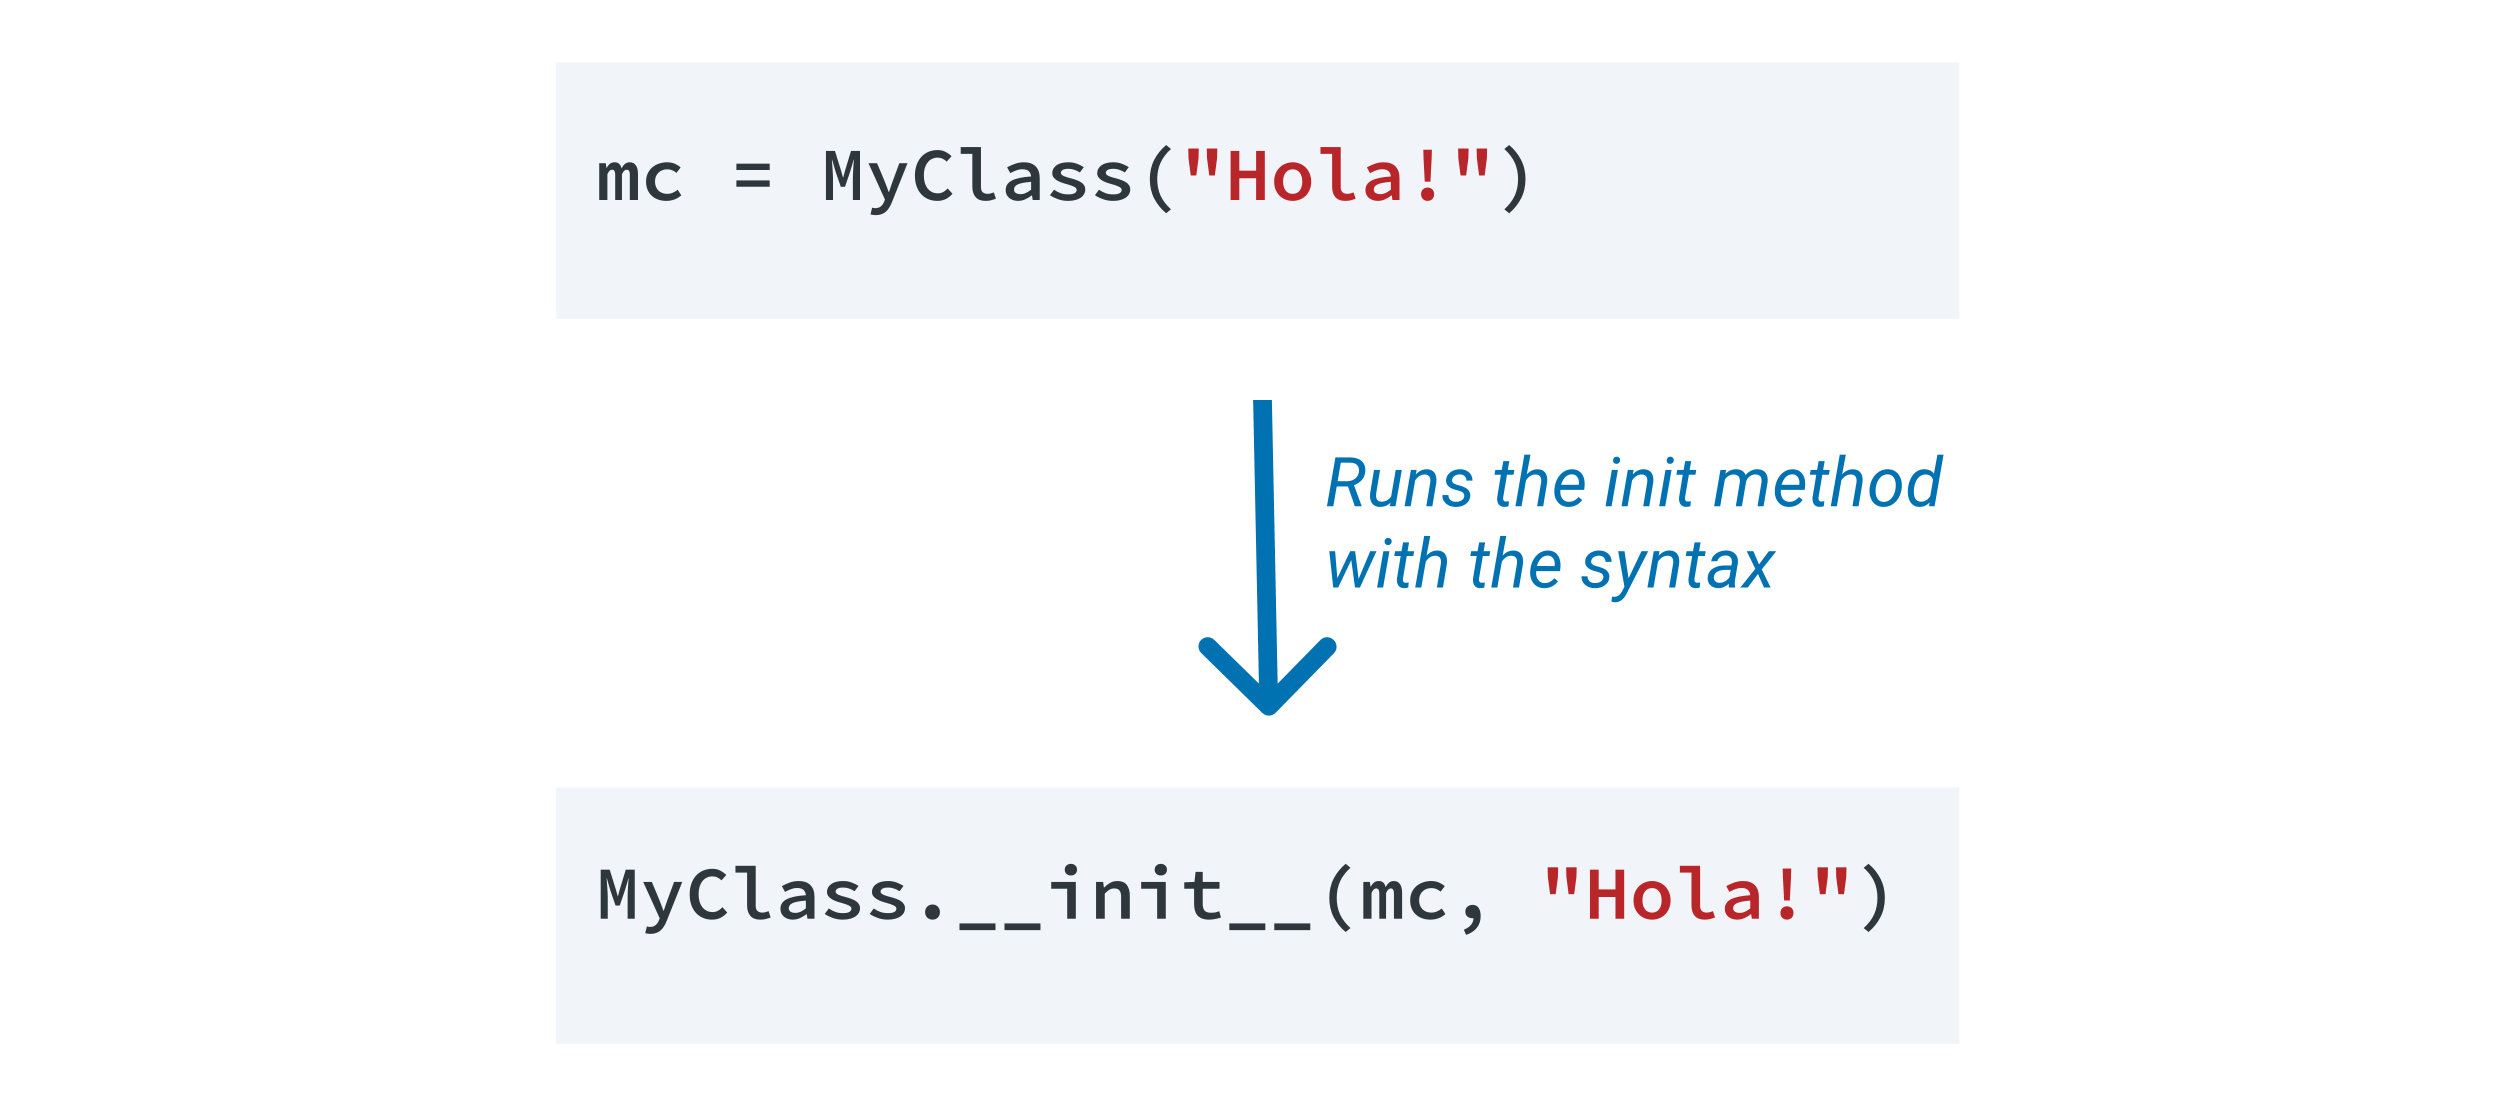 <svg width="400" height="177" viewBox="0 0 400 177" fill="none" xmlns="http://www.w3.org/2000/svg">
<rect width="400" height="177" fill="white"/>
<path d="M201.961 114.06C202.559 114.646 203.508 114.646 204.082 114.06L213.433 104.516C214.007 103.931 213.988 102.981 213.39 102.396C212.792 101.81 211.843 101.81 211.269 102.396L202.957 110.879L194.298 102.396C193.701 101.81 192.751 101.81 192.177 102.396C191.603 102.981 191.623 103.931 192.22 104.516L201.961 114.06ZM200.5 64L201.5 113L204.5 113L203.5 64L200.5 64Z" fill="#0072B2"/>
<path d="M215.679 77.836H213.875L213.327 81H212.312L213.67 73.18L216.023 73.185C216.843 73.189 217.468 73.396 217.897 73.808C218.327 74.22 218.508 74.78 218.44 75.489C218.401 75.98 218.222 76.411 217.903 76.784C217.588 77.156 217.167 77.437 216.641 77.627L217.854 80.93L217.849 81H216.775L215.679 77.836ZM214.02 76.993L215.502 76.999C216.018 76.999 216.453 76.862 216.807 76.59C217.162 76.315 217.369 75.948 217.43 75.489C217.484 75.042 217.394 74.691 217.162 74.436C216.929 74.182 216.574 74.048 216.098 74.034L214.535 74.028L214.02 76.993ZM222.484 80.425C222.03 80.894 221.451 81.122 220.75 81.107C220.194 81.093 219.783 80.894 219.514 80.511C219.249 80.128 219.151 79.605 219.219 78.943L219.842 75.189H220.814L220.186 78.959C220.168 79.117 220.164 79.27 220.175 79.421C220.193 79.679 220.27 79.881 220.406 80.028C220.542 80.175 220.732 80.253 220.975 80.264C221.67 80.286 222.207 80.005 222.586 79.421L223.317 75.189H224.289L223.279 81H222.361L222.484 80.425ZM226.663 75.183L226.523 75.919C227.046 75.346 227.641 75.067 228.307 75.081C228.854 75.095 229.259 75.285 229.521 75.65C229.782 76.016 229.879 76.529 229.811 77.192L229.177 81H228.205L228.844 77.176C228.865 77 228.867 76.837 228.849 76.687C228.788 76.186 228.493 75.93 227.963 75.919C227.379 75.908 226.867 76.22 226.427 76.853L225.707 81H224.735L225.745 75.189L226.663 75.183ZM234.274 79.426C234.328 79.025 234.107 78.742 233.613 78.578L232.604 78.282C231.751 77.989 231.34 77.502 231.368 76.821C231.393 76.309 231.626 75.89 232.066 75.564C232.51 75.235 233.031 75.074 233.629 75.081C234.217 75.088 234.693 75.26 235.058 75.597C235.427 75.93 235.604 76.365 235.59 76.902L234.623 76.897C234.63 76.606 234.539 76.37 234.349 76.188C234.159 76.005 233.907 75.91 233.592 75.903C233.255 75.896 232.965 75.978 232.722 76.15C232.496 76.311 232.365 76.522 232.33 76.784C232.283 77.12 232.489 77.366 232.947 77.519L233.436 77.654C234.102 77.826 234.575 78.049 234.854 78.325C235.133 78.601 235.262 78.943 235.241 79.351C235.219 79.713 235.101 80.028 234.886 80.296C234.671 80.565 234.385 80.771 234.027 80.914C233.669 81.054 233.287 81.118 232.883 81.107C232.267 81.1 231.758 80.921 231.357 80.57C230.956 80.216 230.763 79.761 230.777 79.206L231.75 79.211C231.75 79.537 231.853 79.799 232.061 79.996C232.269 80.192 232.553 80.291 232.915 80.291C233.27 80.298 233.576 80.225 233.833 80.071C234.091 79.913 234.238 79.698 234.274 79.426ZM241.493 73.781L241.246 75.189H242.304L242.169 75.957H241.117L240.51 79.571C240.499 79.664 240.497 79.75 240.504 79.829C240.529 80.108 240.682 80.248 240.961 80.248C241.079 80.248 241.237 80.23 241.434 80.194L241.358 81.005C241.126 81.07 240.889 81.102 240.649 81.102C240.263 81.095 239.973 80.954 239.779 80.678C239.586 80.398 239.511 80.024 239.554 79.555L240.145 75.957H239.119L239.253 75.189H240.279L240.526 73.781H241.493ZM244.286 75.897C244.794 75.342 245.38 75.072 246.042 75.086C246.586 75.094 246.989 75.282 247.25 75.65C247.515 76.016 247.614 76.529 247.546 77.192L246.912 81H245.94L246.579 77.176C246.601 77 246.602 76.837 246.584 76.687C246.524 76.186 246.228 75.93 245.698 75.919C245.104 75.905 244.592 76.216 244.162 76.853L243.442 81H242.47L243.904 72.75H244.876L244.286 75.897ZM250.914 81.107C250.19 81.093 249.625 80.826 249.216 80.307C248.808 79.788 248.636 79.124 248.701 78.314L248.728 78.084C248.788 77.507 248.958 76.981 249.238 76.504C249.521 76.028 249.864 75.67 250.269 75.43C250.674 75.187 251.111 75.07 251.58 75.081C252.178 75.095 252.647 75.294 252.987 75.677C253.327 76.06 253.513 76.58 253.545 77.235C253.556 77.468 253.549 77.7 253.524 77.933L253.465 78.379H249.667C249.603 78.905 249.689 79.353 249.925 79.722C250.165 80.091 250.521 80.282 250.994 80.296C251.567 80.311 252.097 80.053 252.584 79.523L253.143 79.996C252.899 80.347 252.584 80.622 252.197 80.823C251.814 81.02 251.386 81.115 250.914 81.107ZM251.531 75.892C251.13 75.881 250.779 76.017 250.479 76.3C250.181 76.583 249.945 77.004 249.77 77.562L252.595 77.568L252.616 77.482C252.674 77.031 252.6 76.657 252.396 76.359C252.195 76.059 251.907 75.903 251.531 75.892ZM257.853 81H256.886L257.896 75.189H258.863L257.853 81ZM258.653 73.067C258.818 73.06 258.954 73.11 259.062 73.217C259.173 73.321 259.228 73.459 259.228 73.631C259.224 73.799 259.169 73.937 259.062 74.044C258.958 74.152 258.822 74.209 258.653 74.216C258.485 74.224 258.347 74.175 258.24 74.071C258.132 73.967 258.08 73.831 258.084 73.663C258.088 73.495 258.141 73.355 258.245 73.244C258.349 73.133 258.485 73.074 258.653 73.067ZM261.371 75.183L261.231 75.919C261.754 75.346 262.349 75.067 263.015 75.081C263.562 75.095 263.967 75.285 264.229 75.65C264.49 76.016 264.587 76.529 264.519 77.192L263.885 81H262.913L263.552 77.176C263.573 77 263.575 76.837 263.557 76.687C263.496 76.186 263.201 75.93 262.671 75.919C262.087 75.908 261.575 76.22 261.135 76.853L260.415 81H259.443L260.453 75.189L261.371 75.183ZM266.436 81H265.469L266.479 75.189H267.446L266.436 81ZM267.236 73.067C267.401 73.06 267.537 73.11 267.645 73.217C267.756 73.321 267.811 73.459 267.811 73.631C267.807 73.799 267.752 73.937 267.645 74.044C267.541 74.152 267.405 74.209 267.236 74.216C267.068 74.224 266.93 74.175 266.823 74.071C266.715 73.967 266.663 73.831 266.667 73.663C266.671 73.495 266.724 73.355 266.828 73.244C266.932 73.133 267.068 73.074 267.236 73.067ZM270.593 73.781L270.346 75.189H271.404L271.27 75.957H270.217L269.61 79.571C269.6 79.664 269.598 79.75 269.605 79.829C269.63 80.108 269.782 80.248 270.062 80.248C270.18 80.248 270.337 80.23 270.534 80.194L270.459 81.005C270.226 81.07 269.99 81.102 269.75 81.102C269.363 81.095 269.073 80.954 268.88 80.678C268.687 80.398 268.611 80.024 268.654 79.555L269.245 75.957H268.219L268.354 75.189H269.379L269.626 73.781H270.593ZM276.185 75.183L276.061 75.833C276.548 75.317 277.137 75.067 277.828 75.081C278.197 75.088 278.508 75.172 278.763 75.334C279.021 75.495 279.198 75.722 279.294 76.016C279.839 75.378 280.481 75.067 281.223 75.081C281.803 75.095 282.231 75.29 282.506 75.666C282.782 76.043 282.884 76.547 282.812 77.181L282.173 81H281.207L281.84 77.17C281.862 76.984 281.862 76.814 281.84 76.66C281.772 76.173 281.454 75.924 280.884 75.914C280.53 75.906 280.208 76.017 279.917 76.247C279.631 76.472 279.447 76.769 279.364 77.138L278.704 81H277.726L278.371 77.176C278.417 76.778 278.356 76.472 278.188 76.257C278.023 76.043 277.765 75.931 277.415 75.924C276.809 75.91 276.328 76.186 275.97 76.751L275.234 81H274.262L275.271 75.189L276.185 75.183ZM286.191 81.107C285.468 81.093 284.902 80.826 284.494 80.307C284.085 79.788 283.914 79.124 283.978 78.314L284.005 78.084C284.066 77.507 284.236 76.981 284.515 76.504C284.798 76.028 285.142 75.67 285.546 75.43C285.951 75.187 286.388 75.07 286.857 75.081C287.455 75.095 287.924 75.294 288.264 75.677C288.604 76.06 288.791 76.58 288.823 77.235C288.833 77.468 288.826 77.7 288.801 77.933L288.742 78.379H284.945C284.88 78.905 284.966 79.353 285.203 79.722C285.443 80.091 285.799 80.282 286.271 80.296C286.844 80.311 287.374 80.053 287.861 79.523L288.42 79.996C288.176 80.347 287.861 80.622 287.475 80.823C287.091 81.02 286.664 81.115 286.191 81.107ZM286.809 75.892C286.408 75.881 286.057 76.017 285.756 76.3C285.459 76.583 285.222 77.004 285.047 77.562L287.872 77.568L287.894 77.482C287.951 77.031 287.877 76.657 287.673 76.359C287.473 76.059 287.185 75.903 286.809 75.892ZM291.949 73.781L291.702 75.189H292.76L292.625 75.957H291.573L290.966 79.571C290.955 79.664 290.953 79.75 290.96 79.829C290.986 80.108 291.138 80.248 291.417 80.248C291.535 80.248 291.693 80.23 291.89 80.194L291.814 81.005C291.582 81.07 291.345 81.102 291.105 81.102C290.719 81.095 290.429 80.954 290.235 80.678C290.042 80.398 289.967 80.024 290.01 79.555L290.601 75.957H289.575L289.709 75.189H290.735L290.982 73.781H291.949ZM294.742 75.897C295.25 75.342 295.836 75.072 296.498 75.086C297.042 75.094 297.445 75.282 297.707 75.65C297.972 76.016 298.07 76.529 298.002 77.192L297.368 81H296.396L297.035 77.176C297.057 77 297.058 76.837 297.041 76.687C296.98 76.186 296.684 75.93 296.154 75.919C295.56 75.905 295.048 76.216 294.618 76.853L293.898 81H292.926L294.36 72.75H295.333L294.742 75.897ZM302.084 75.081C302.571 75.088 302.988 75.221 303.335 75.478C303.683 75.736 303.939 76.093 304.104 76.547C304.272 76.999 304.329 77.493 304.275 78.03L304.265 78.148C304.197 78.714 304.028 79.226 303.76 79.684C303.491 80.139 303.144 80.493 302.718 80.748C302.292 81.002 301.824 81.122 301.316 81.107C300.833 81.1 300.415 80.968 300.064 80.71C299.717 80.452 299.463 80.101 299.302 79.657C299.141 79.213 299.083 78.724 299.13 78.191C299.184 77.589 299.347 77.049 299.619 76.569C299.891 76.089 300.24 75.718 300.666 75.457C301.096 75.192 301.568 75.067 302.084 75.081ZM300.107 78.196C300.082 78.422 300.082 78.656 300.107 78.9C300.143 79.322 300.269 79.659 300.483 79.91C300.702 80.16 300.992 80.291 301.354 80.302C301.676 80.312 301.973 80.234 302.245 80.065C302.517 79.894 302.746 79.636 302.933 79.292C303.119 78.948 303.239 78.567 303.292 78.148C303.321 77.819 303.326 77.541 303.309 77.315C303.266 76.882 303.135 76.54 302.917 76.29C302.698 76.039 302.408 75.906 302.046 75.892C301.545 75.881 301.119 76.078 300.768 76.483C300.417 76.888 300.201 77.418 300.118 78.073L300.107 78.196ZM305.28 78.084C305.351 77.493 305.514 76.959 305.769 76.483C306.023 76.007 306.336 75.65 306.708 75.414C307.081 75.178 307.491 75.065 307.938 75.076C308.587 75.09 309.084 75.326 309.432 75.785L309.99 72.75H310.962L309.534 81H308.647L308.75 80.377C308.291 80.878 307.725 81.122 307.052 81.107C306.515 81.093 306.087 80.884 305.769 80.479C305.45 80.071 305.278 79.525 305.253 78.841C305.242 78.63 305.251 78.377 305.28 78.084ZM306.214 78.642C306.204 79.154 306.295 79.552 306.488 79.835C306.682 80.117 306.965 80.262 307.337 80.269C307.899 80.295 308.399 80.012 308.835 79.421L309.297 76.735C309.083 76.205 308.692 75.933 308.126 75.919C307.743 75.908 307.405 76.025 307.111 76.268C306.821 76.508 306.599 76.846 306.445 77.283C306.295 77.716 306.218 78.169 306.214 78.642ZM217.382 92.625L219.235 88.189H220.239L217.591 94H216.802L216.2 89.606L214.105 94H213.316L212.688 88.189H213.617L213.971 92.518L216.034 88.189H216.818L217.382 92.625ZM221.297 94H220.331L221.34 88.189H222.307L221.297 94ZM222.098 86.067C222.262 86.06 222.398 86.11 222.506 86.217C222.617 86.321 222.672 86.459 222.672 86.631C222.669 86.799 222.613 86.937 222.506 87.044C222.402 87.152 222.266 87.209 222.098 87.216C221.929 87.224 221.792 87.175 221.684 87.071C221.577 86.967 221.525 86.831 221.528 86.663C221.532 86.495 221.586 86.355 221.689 86.244C221.793 86.133 221.929 86.074 222.098 86.067ZM225.455 86.781L225.208 88.189H226.266L226.131 88.957H225.079L224.472 92.571C224.461 92.664 224.459 92.75 224.466 92.829C224.491 93.108 224.644 93.248 224.923 93.248C225.041 93.248 225.199 93.23 225.396 93.194L225.32 94.005C225.088 94.07 224.851 94.102 224.611 94.102C224.225 94.095 223.935 93.954 223.741 93.678C223.548 93.398 223.473 93.024 223.516 92.555L224.106 88.957H223.081L223.215 88.189H224.241L224.488 86.781H225.455ZM228.248 88.897C228.756 88.342 229.341 88.072 230.004 88.086C230.548 88.094 230.951 88.282 231.212 88.65C231.477 89.016 231.576 89.529 231.508 90.192L230.874 94H229.902L230.541 90.176C230.562 90 230.564 89.837 230.546 89.687C230.486 89.186 230.19 88.93 229.66 88.919C229.066 88.905 228.554 89.216 228.124 89.853L227.404 94H226.432L227.866 85.75H228.838L228.248 88.897ZM237.625 86.781L237.378 88.189H238.437L238.302 88.957H237.25L236.643 92.571C236.632 92.664 236.63 92.75 236.637 92.829C236.662 93.108 236.814 93.248 237.094 93.248C237.212 93.248 237.369 93.23 237.566 93.194L237.491 94.005C237.258 94.07 237.022 94.102 236.782 94.102C236.396 94.095 236.105 93.954 235.912 93.678C235.719 93.398 235.644 93.024 235.687 92.555L236.277 88.957H235.251L235.386 88.189H236.412L236.659 86.781H237.625ZM240.418 88.897C240.927 88.342 241.512 88.072 242.175 88.086C242.719 88.094 243.122 88.282 243.383 88.65C243.648 89.016 243.747 89.529 243.679 90.192L243.045 94H242.073L242.712 90.176C242.733 90 242.735 89.837 242.717 89.687C242.656 89.186 242.361 88.93 241.831 88.919C241.237 88.905 240.725 89.216 240.295 89.853L239.575 94H238.603L240.037 85.75H241.009L240.418 88.897ZM247.046 94.107C246.323 94.093 245.757 93.826 245.349 93.307C244.941 92.788 244.769 92.124 244.833 91.314L244.86 91.084C244.921 90.507 245.091 89.981 245.371 89.504C245.653 89.028 245.997 88.67 246.402 88.43C246.806 88.187 247.243 88.07 247.712 88.081C248.31 88.095 248.779 88.294 249.12 88.677C249.46 89.06 249.646 89.58 249.678 90.235C249.689 90.468 249.682 90.7 249.657 90.933L249.598 91.379H245.8C245.736 91.905 245.822 92.353 246.058 92.722C246.298 93.091 246.654 93.282 247.127 93.296C247.7 93.311 248.23 93.053 248.717 92.523L249.275 92.996C249.032 93.347 248.717 93.622 248.33 93.823C247.947 94.02 247.519 94.115 247.046 94.107ZM247.664 88.892C247.263 88.881 246.912 89.017 246.611 89.3C246.314 89.583 246.078 90.004 245.902 90.562L248.728 90.568L248.749 90.482C248.806 90.031 248.733 89.657 248.529 89.359C248.328 89.059 248.04 88.903 247.664 88.892ZM256.532 92.426C256.585 92.025 256.365 91.742 255.871 91.578L254.861 91.282C254.009 90.989 253.597 90.502 253.626 89.821C253.651 89.309 253.884 88.89 254.324 88.564C254.768 88.235 255.289 88.074 255.887 88.081C256.474 88.088 256.951 88.26 257.316 88.597C257.685 88.93 257.862 89.365 257.848 89.902L256.881 89.897C256.888 89.606 256.797 89.37 256.607 89.188C256.417 89.005 256.165 88.91 255.85 88.903C255.513 88.896 255.223 88.978 254.979 89.15C254.754 89.311 254.623 89.522 254.587 89.784C254.541 90.12 254.747 90.366 255.205 90.519L255.694 90.654C256.36 90.826 256.833 91.049 257.112 91.325C257.391 91.601 257.52 91.943 257.499 92.351C257.477 92.713 257.359 93.028 257.144 93.296C256.929 93.565 256.643 93.771 256.285 93.914C255.927 94.054 255.545 94.118 255.141 94.107C254.525 94.1 254.016 93.921 253.615 93.57C253.214 93.216 253.021 92.761 253.035 92.206L254.007 92.211C254.007 92.537 254.111 92.799 254.319 92.996C254.527 93.192 254.811 93.291 255.173 93.291C255.527 93.298 255.833 93.225 256.091 93.071C256.349 92.913 256.496 92.698 256.532 92.426ZM260.571 92.534L262.639 88.189H263.713L260.265 94.967C259.785 95.909 259.169 96.374 258.417 96.363C258.285 96.36 258.089 96.328 257.832 96.267L257.917 95.461L258.17 95.488C258.478 95.502 258.743 95.432 258.965 95.278C259.19 95.128 259.389 94.883 259.561 94.543L259.91 93.876L258.906 88.189H259.921L260.571 92.534ZM265.518 88.183L265.378 88.919C265.901 88.346 266.495 88.067 267.161 88.081C267.709 88.095 268.114 88.285 268.375 88.65C268.636 89.016 268.733 89.529 268.665 90.192L268.031 94H267.059L267.698 90.176C267.72 90 267.722 89.837 267.704 89.687C267.643 89.186 267.347 88.93 266.817 88.919C266.234 88.908 265.722 89.22 265.281 89.853L264.562 94H263.589L264.599 88.189L265.518 88.183ZM272.097 86.781L271.85 88.189H272.908L272.774 88.957H271.721L271.114 92.571C271.104 92.664 271.102 92.75 271.109 92.829C271.134 93.108 271.286 93.248 271.565 93.248C271.684 93.248 271.841 93.23 272.038 93.194L271.963 94.005C271.73 94.07 271.494 94.102 271.254 94.102C270.867 94.095 270.577 93.954 270.384 93.678C270.19 93.398 270.115 93.024 270.158 92.555L270.749 88.957H269.723L269.857 88.189H270.883L271.13 86.781H272.097ZM276.63 94C276.605 93.896 276.593 93.794 276.593 93.694L276.609 93.388C276.075 93.882 275.51 94.122 274.912 94.107C274.4 94.1 273.982 93.939 273.66 93.624C273.341 93.305 273.196 92.908 273.225 92.432C273.261 91.816 273.529 91.336 274.031 90.992C274.536 90.645 275.198 90.471 276.018 90.471L277.033 90.477L277.098 90.015C277.133 89.667 277.065 89.393 276.894 89.193C276.725 88.989 276.471 88.883 276.131 88.876C275.798 88.869 275.502 88.951 275.245 89.123C274.99 89.291 274.835 89.515 274.777 89.794L273.8 89.8C273.832 89.46 273.965 89.159 274.197 88.897C274.43 88.632 274.729 88.428 275.094 88.285C275.459 88.138 275.837 88.069 276.228 88.076C276.833 88.09 277.304 88.274 277.64 88.629C277.977 88.98 278.118 89.447 278.064 90.031L277.592 92.91L277.565 93.323C277.558 93.52 277.579 93.715 277.629 93.909L277.619 94H276.63ZM275.105 93.248C275.417 93.255 275.71 93.182 275.986 93.028C276.265 92.87 276.505 92.654 276.706 92.378L276.915 91.18L276.179 91.175C275.567 91.175 275.098 91.272 274.772 91.465C274.446 91.658 274.262 91.932 274.219 92.287C274.187 92.559 274.249 92.786 274.407 92.969C274.568 93.148 274.801 93.241 275.105 93.248ZM281.438 90.305L283.017 88.189H284.209L281.878 91.11L283.296 94H282.238L281.276 91.83L279.638 94H278.451L280.852 91.014L279.477 88.189H280.541L281.438 90.305Z" fill="#0072B2"/>
<path d="M89 10H313.505V51H89V10Z" fill="#F1F4F8"/>
<path d="M95.876 26.108H96.92L97.028 26.864H97.064C97.2 26.608 97.364 26.396 97.556 26.228C97.756 26.052 98.024 25.964 98.36 25.964C98.936 25.964 99.296 26.292 99.44 26.948C99.576 26.668 99.748 26.436 99.956 26.252C100.172 26.06 100.444 25.964 100.772 25.964C101.188 25.964 101.508 26.128 101.732 26.456C101.964 26.776 102.08 27.232 102.08 27.824V32H100.772V27.932C100.772 27.412 100.608 27.152 100.28 27.152C100.12 27.152 99.98 27.212 99.86 27.332C99.74 27.452 99.624 27.636 99.512 27.884V32H98.432V27.932C98.432 27.412 98.264 27.152 97.928 27.152C97.768 27.152 97.632 27.212 97.52 27.332C97.408 27.452 97.296 27.636 97.184 27.884V32H95.876V26.108ZM103.371 29.06C103.371 28.572 103.459 28.136 103.635 27.752C103.819 27.368 104.063 27.044 104.367 26.78C104.671 26.516 105.027 26.316 105.435 26.18C105.843 26.036 106.271 25.964 106.719 25.964C107.199 25.964 107.619 26.044 107.979 26.204C108.347 26.364 108.655 26.56 108.903 26.792L108.243 27.656C108.011 27.472 107.775 27.332 107.535 27.236C107.303 27.14 107.055 27.092 106.791 27.092C106.199 27.092 105.719 27.272 105.351 27.632C104.983 27.984 104.799 28.46 104.799 29.06C104.799 29.356 104.847 29.624 104.943 29.864C105.039 30.104 105.171 30.312 105.339 30.488C105.515 30.656 105.723 30.788 105.963 30.884C106.203 30.972 106.467 31.016 106.755 31.016C107.091 31.016 107.395 30.952 107.667 30.824C107.947 30.696 108.203 30.544 108.435 30.368L109.011 31.256C108.675 31.552 108.299 31.776 107.883 31.928C107.467 32.072 107.047 32.144 106.623 32.144C106.159 32.144 105.727 32.076 105.327 31.94C104.935 31.804 104.591 31.604 104.295 31.34C104.007 31.076 103.779 30.752 103.611 30.368C103.451 29.984 103.371 29.548 103.371 29.06ZM117.822 26.192H123.15V27.2H117.822V26.192ZM117.822 28.868H123.15V29.876H117.822V28.868ZM132.152 24.152H133.592L134.54 27.2L134.876 28.388H134.912L135.236 27.2L136.16 24.152H137.6V32H136.46V28.52C136.46 28.336 136.464 28.112 136.472 27.848C136.488 27.584 136.504 27.312 136.52 27.032C136.536 26.744 136.552 26.468 136.568 26.204C136.592 25.94 136.612 25.716 136.628 25.532H136.592L136.028 27.452L135.2 29.888H134.528L133.688 27.452L133.136 25.532H133.1C133.116 25.716 133.132 25.94 133.148 26.204C133.172 26.468 133.192 26.744 133.208 27.032C133.232 27.312 133.248 27.584 133.256 27.848C133.272 28.112 133.28 28.336 133.28 28.52V32H132.152V24.152ZM139.54 33.224C139.62 33.248 139.7 33.268 139.78 33.284C139.86 33.3 139.944 33.308 140.032 33.308C140.408 33.308 140.708 33.212 140.932 33.02C141.156 32.836 141.328 32.596 141.448 32.3L141.592 31.928L138.952 26.108H140.332L141.544 29C141.656 29.264 141.764 29.544 141.868 29.84C141.972 30.136 142.08 30.432 142.192 30.728H142.24C142.328 30.448 142.424 30.16 142.528 29.864C142.632 29.568 142.732 29.28 142.828 29L143.896 26.108H145.204L142.744 32.264C142.616 32.6 142.472 32.9 142.312 33.164C142.16 33.428 141.98 33.652 141.772 33.836C141.564 34.028 141.324 34.172 141.052 34.268C140.78 34.372 140.468 34.424 140.116 34.424C139.956 34.424 139.804 34.412 139.66 34.388C139.516 34.372 139.388 34.344 139.276 34.304L139.54 33.224ZM146.387 28.1C146.387 27.46 146.479 26.888 146.663 26.384C146.847 25.872 147.099 25.44 147.419 25.088C147.747 24.736 148.131 24.468 148.571 24.284C149.019 24.1 149.503 24.008 150.023 24.008C150.503 24.008 150.931 24.108 151.307 24.308C151.683 24.508 151.999 24.736 152.255 24.992L151.475 25.856C151.283 25.664 151.067 25.512 150.827 25.4C150.595 25.28 150.327 25.22 150.023 25.22C149.695 25.22 149.395 25.288 149.123 25.424C148.851 25.552 148.619 25.74 148.427 25.988C148.235 26.228 148.083 26.524 147.971 26.876C147.867 27.228 147.815 27.624 147.815 28.064C147.815 28.512 147.867 28.916 147.971 29.276C148.083 29.628 148.235 29.928 148.427 30.176C148.627 30.416 148.863 30.604 149.135 30.74C149.415 30.868 149.723 30.932 150.059 30.932C150.379 30.932 150.663 30.864 150.911 30.728C151.167 30.592 151.407 30.4 151.631 30.152L152.399 31.004C152.079 31.372 151.719 31.656 151.319 31.856C150.919 32.048 150.471 32.144 149.975 32.144C149.471 32.144 148.999 32.056 148.559 31.88C148.127 31.704 147.747 31.444 147.419 31.1C147.099 30.756 146.847 30.332 146.663 29.828C146.479 29.324 146.387 28.748 146.387 28.1ZM153.714 23.528H156.954V29.924C156.954 30.324 157.054 30.608 157.254 30.776C157.454 30.936 157.706 31.016 158.01 31.016C158.298 31.016 158.634 30.94 159.018 30.788L159.342 31.808C159.062 31.904 158.798 31.984 158.55 32.048C158.31 32.112 158.018 32.144 157.674 32.144C156.978 32.144 156.454 31.944 156.102 31.544C155.75 31.144 155.574 30.58 155.574 29.852V24.62H153.714V23.528ZM160.909 30.416C160.909 30.088 160.985 29.8 161.137 29.552C161.289 29.296 161.529 29.08 161.857 28.904C162.185 28.728 162.605 28.584 163.117 28.472C163.629 28.36 164.249 28.28 164.977 28.232C164.953 27.896 164.833 27.62 164.617 27.404C164.401 27.188 164.053 27.08 163.573 27.08C163.237 27.08 162.905 27.144 162.577 27.272C162.257 27.392 161.945 27.536 161.641 27.704L161.137 26.78C161.497 26.572 161.909 26.384 162.373 26.216C162.837 26.048 163.321 25.964 163.825 25.964C164.649 25.964 165.277 26.184 165.709 26.624C166.141 27.056 166.357 27.684 166.357 28.508V32H165.229L165.121 31.268H165.085C164.773 31.508 164.425 31.716 164.041 31.892C163.665 32.06 163.277 32.144 162.877 32.144C162.589 32.144 162.325 32.1 162.085 32.012C161.845 31.932 161.637 31.816 161.461 31.664C161.285 31.512 161.149 31.332 161.053 31.124C160.957 30.908 160.909 30.672 160.909 30.416ZM162.241 30.308C162.241 30.572 162.341 30.764 162.541 30.884C162.749 31.004 163.001 31.064 163.297 31.064C163.593 31.064 163.877 31 164.149 30.872C164.429 30.736 164.705 30.56 164.977 30.344V29.096C164.449 29.136 164.009 29.192 163.657 29.264C163.305 29.328 163.025 29.412 162.817 29.516C162.609 29.62 162.461 29.74 162.373 29.876C162.285 30.004 162.241 30.148 162.241 30.308ZM168.645 30.356C168.981 30.588 169.329 30.772 169.689 30.908C170.057 31.036 170.469 31.1 170.925 31.1C171.389 31.1 171.729 31.036 171.945 30.908C172.161 30.772 172.269 30.6 172.269 30.392C172.269 30.184 172.129 30.012 171.849 29.876C171.569 29.732 171.129 29.58 170.529 29.42C170.249 29.348 169.977 29.26 169.713 29.156C169.449 29.052 169.217 28.932 169.017 28.796C168.817 28.66 168.657 28.504 168.537 28.328C168.417 28.152 168.357 27.952 168.357 27.728C168.357 27.208 168.581 26.784 169.029 26.456C169.477 26.128 170.121 25.964 170.961 25.964C171.441 25.964 171.893 26.044 172.317 26.204C172.741 26.364 173.105 26.544 173.409 26.744L172.773 27.596C172.509 27.42 172.225 27.28 171.921 27.176C171.625 27.064 171.309 27.008 170.973 27.008C170.517 27.008 170.197 27.072 170.013 27.2C169.829 27.32 169.737 27.472 169.737 27.656C169.737 27.76 169.777 27.856 169.857 27.944C169.945 28.024 170.061 28.1 170.205 28.172C170.357 28.236 170.533 28.3 170.733 28.364C170.933 28.428 171.153 28.488 171.393 28.544C171.737 28.632 172.045 28.732 172.317 28.844C172.597 28.948 172.833 29.068 173.025 29.204C173.225 29.34 173.377 29.5 173.481 29.684C173.593 29.868 173.649 30.08 173.649 30.32C173.649 30.576 173.589 30.816 173.469 31.04C173.349 31.256 173.173 31.448 172.941 31.616C172.709 31.776 172.421 31.904 172.077 32C171.733 32.096 171.337 32.144 170.889 32.144C170.337 32.144 169.809 32.056 169.305 31.88C168.801 31.704 168.365 31.488 167.997 31.232L168.645 30.356ZM175.84 30.356C176.176 30.588 176.524 30.772 176.884 30.908C177.252 31.036 177.664 31.1 178.12 31.1C178.584 31.1 178.924 31.036 179.14 30.908C179.356 30.772 179.464 30.6 179.464 30.392C179.464 30.184 179.324 30.012 179.044 29.876C178.764 29.732 178.324 29.58 177.724 29.42C177.444 29.348 177.172 29.26 176.908 29.156C176.644 29.052 176.412 28.932 176.212 28.796C176.012 28.66 175.852 28.504 175.732 28.328C175.612 28.152 175.552 27.952 175.552 27.728C175.552 27.208 175.776 26.784 176.224 26.456C176.672 26.128 177.316 25.964 178.156 25.964C178.636 25.964 179.088 26.044 179.512 26.204C179.936 26.364 180.3 26.544 180.604 26.744L179.968 27.596C179.704 27.42 179.42 27.28 179.116 27.176C178.82 27.064 178.504 27.008 178.168 27.008C177.712 27.008 177.392 27.072 177.208 27.2C177.024 27.32 176.932 27.472 176.932 27.656C176.932 27.76 176.972 27.856 177.052 27.944C177.14 28.024 177.256 28.1 177.4 28.172C177.552 28.236 177.728 28.3 177.928 28.364C178.128 28.428 178.348 28.488 178.588 28.544C178.932 28.632 179.24 28.732 179.512 28.844C179.792 28.948 180.028 29.068 180.22 29.204C180.42 29.34 180.572 29.5 180.676 29.684C180.788 29.868 180.844 30.08 180.844 30.32C180.844 30.576 180.784 30.816 180.664 31.04C180.544 31.256 180.368 31.448 180.136 31.616C179.904 31.776 179.616 31.904 179.272 32C178.928 32.096 178.532 32.144 178.084 32.144C177.532 32.144 177.004 32.056 176.5 31.88C175.996 31.704 175.56 31.488 175.192 31.232L175.84 30.356ZM186.587 34.124C185.779 33.452 185.139 32.66 184.667 31.748C184.203 30.836 183.971 29.808 183.971 28.664C183.971 27.52 184.203 26.492 184.667 25.58C185.139 24.668 185.779 23.876 186.587 23.204L187.355 23.84C186.595 24.528 186.039 25.26 185.687 26.036C185.335 26.812 185.159 27.688 185.159 28.664C185.159 29.64 185.335 30.516 185.687 31.292C186.039 32.068 186.595 32.8 187.355 33.488L186.587 34.124ZM240.694 33.488C241.454 32.8 242.01 32.068 242.362 31.292C242.714 30.516 242.89 29.64 242.89 28.664C242.89 27.688 242.714 26.812 242.362 26.036C242.01 25.26 241.454 24.528 240.694 23.84L241.462 23.204C242.27 23.876 242.906 24.668 243.37 25.58C243.842 26.492 244.078 27.52 244.078 28.664C244.078 29.808 243.842 30.836 243.37 31.748C242.906 32.66 242.27 33.452 241.462 34.124L240.694 33.488Z" fill="#2E383C"/>
<path d="M190.159 25.304L190.123 23.768H191.803L191.767 25.304L191.407 28.076H190.519L190.159 25.304ZM193.123 25.304L193.087 23.768H194.767L194.731 25.304L194.371 28.076H193.483L193.123 25.304ZM196.898 24.152H198.29V27.308H200.978V24.152H202.37V32H200.978V28.52H198.29V32H196.898V24.152ZM203.865 29.06C203.865 28.572 203.945 28.136 204.105 27.752C204.273 27.368 204.493 27.044 204.765 26.78C205.037 26.516 205.353 26.316 205.713 26.18C206.073 26.036 206.445 25.964 206.829 25.964C207.213 25.964 207.585 26.036 207.945 26.18C208.305 26.316 208.621 26.516 208.893 26.78C209.165 27.044 209.381 27.368 209.541 27.752C209.709 28.136 209.793 28.572 209.793 29.06C209.793 29.548 209.709 29.984 209.541 30.368C209.381 30.752 209.165 31.076 208.893 31.34C208.621 31.604 208.305 31.804 207.945 31.94C207.585 32.076 207.213 32.144 206.829 32.144C206.445 32.144 206.073 32.076 205.713 31.94C205.353 31.804 205.037 31.604 204.765 31.34C204.493 31.076 204.273 30.752 204.105 30.368C203.945 29.984 203.865 29.548 203.865 29.06ZM205.293 29.06C205.293 29.652 205.429 30.128 205.701 30.488C205.973 30.84 206.349 31.016 206.829 31.016C207.309 31.016 207.685 30.84 207.957 30.488C208.229 30.128 208.365 29.652 208.365 29.06C208.365 28.46 208.229 27.984 207.957 27.632C207.685 27.272 207.309 27.092 206.829 27.092C206.349 27.092 205.973 27.272 205.701 27.632C205.429 27.984 205.293 28.46 205.293 29.06ZM211.277 23.528H214.517V29.924C214.517 30.324 214.617 30.608 214.817 30.776C215.017 30.936 215.269 31.016 215.573 31.016C215.861 31.016 216.197 30.94 216.581 30.788L216.905 31.808C216.625 31.904 216.361 31.984 216.113 32.048C215.873 32.112 215.581 32.144 215.237 32.144C214.541 32.144 214.017 31.944 213.665 31.544C213.313 31.144 213.137 30.58 213.137 29.852V24.62H211.277V23.528ZM218.472 30.416C218.472 30.088 218.548 29.8 218.7 29.552C218.852 29.296 219.092 29.08 219.42 28.904C219.748 28.728 220.168 28.584 220.68 28.472C221.192 28.36 221.812 28.28 222.54 28.232C222.516 27.896 222.396 27.62 222.18 27.404C221.964 27.188 221.616 27.08 221.136 27.08C220.8 27.08 220.468 27.144 220.14 27.272C219.82 27.392 219.508 27.536 219.204 27.704L218.7 26.78C219.06 26.572 219.472 26.384 219.936 26.216C220.4 26.048 220.884 25.964 221.388 25.964C222.212 25.964 222.84 26.184 223.272 26.624C223.704 27.056 223.92 27.684 223.92 28.508V32H222.792L222.684 31.268H222.648C222.336 31.508 221.988 31.716 221.604 31.892C221.228 32.06 220.84 32.144 220.44 32.144C220.152 32.144 219.888 32.1 219.648 32.012C219.408 31.932 219.2 31.816 219.024 31.664C218.848 31.512 218.712 31.332 218.616 31.124C218.52 30.908 218.472 30.672 218.472 30.416ZM219.804 30.308C219.804 30.572 219.904 30.764 220.104 30.884C220.312 31.004 220.564 31.064 220.86 31.064C221.156 31.064 221.44 31 221.712 30.872C221.992 30.736 222.268 30.56 222.54 30.344V29.096C222.012 29.136 221.572 29.192 221.22 29.264C220.868 29.328 220.588 29.412 220.38 29.516C220.172 29.62 220.024 29.74 219.936 29.876C219.848 30.004 219.804 30.148 219.804 30.308ZM227.767 25.328L227.731 23.96H229.099L229.063 25.328L228.871 29.072H227.959L227.767 25.328ZM227.371 31.064C227.371 30.744 227.471 30.488 227.671 30.296C227.871 30.104 228.119 30.008 228.415 30.008C228.711 30.008 228.959 30.104 229.159 30.296C229.359 30.488 229.459 30.744 229.459 31.064C229.459 31.392 229.359 31.656 229.159 31.856C228.959 32.048 228.711 32.144 228.415 32.144C228.119 32.144 227.871 32.048 227.671 31.856C227.471 31.656 227.371 31.392 227.371 31.064ZM233.331 25.304L233.295 23.768H234.975L234.939 25.304L234.579 28.076H233.691L233.331 25.304ZM236.295 25.304L236.259 23.768H237.939L237.903 25.304L237.543 28.076H236.655L236.295 25.304Z" fill="#B82629"/>
<path d="M89 126H313.505V167H89V126Z" fill="#F1F4F8"/>
<path d="M96.112 139.152H97.552L98.5 142.2L98.836 143.388H98.872L99.196 142.2L100.12 139.152H101.56V147H100.42V143.52C100.42 143.336 100.424 143.112 100.432 142.848C100.448 142.584 100.464 142.312 100.48 142.032C100.496 141.744 100.512 141.468 100.528 141.204C100.552 140.94 100.572 140.716 100.588 140.532H100.552L99.988 142.452L99.16 144.888H98.488L97.648 142.452L97.096 140.532H97.06C97.076 140.716 97.092 140.94 97.108 141.204C97.132 141.468 97.152 141.744 97.168 142.032C97.192 142.312 97.208 142.584 97.216 142.848C97.232 143.112 97.24 143.336 97.24 143.52V147H96.112V139.152ZM103.5 148.224C103.58 148.248 103.66 148.268 103.74 148.284C103.82 148.3 103.904 148.308 103.992 148.308C104.368 148.308 104.668 148.212 104.892 148.02C105.116 147.836 105.288 147.596 105.408 147.3L105.552 146.928L102.912 141.108H104.292L105.504 144C105.616 144.264 105.724 144.544 105.828 144.84C105.932 145.136 106.04 145.432 106.152 145.728H106.2C106.288 145.448 106.384 145.16 106.488 144.864C106.592 144.568 106.692 144.28 106.788 144L107.856 141.108H109.164L106.704 147.264C106.576 147.6 106.432 147.9 106.272 148.164C106.12 148.428 105.94 148.652 105.732 148.836C105.524 149.028 105.284 149.172 105.012 149.268C104.74 149.372 104.428 149.424 104.076 149.424C103.916 149.424 103.764 149.412 103.62 149.388C103.476 149.372 103.348 149.344 103.236 149.304L103.5 148.224ZM110.347 143.1C110.347 142.46 110.439 141.888 110.623 141.384C110.807 140.872 111.059 140.44 111.379 140.088C111.707 139.736 112.091 139.468 112.531 139.284C112.979 139.1 113.463 139.008 113.983 139.008C114.463 139.008 114.891 139.108 115.267 139.308C115.643 139.508 115.959 139.736 116.215 139.992L115.435 140.856C115.243 140.664 115.027 140.512 114.787 140.4C114.555 140.28 114.287 140.22 113.983 140.22C113.655 140.22 113.355 140.288 113.083 140.424C112.811 140.552 112.579 140.74 112.387 140.988C112.195 141.228 112.043 141.524 111.931 141.876C111.827 142.228 111.775 142.624 111.775 143.064C111.775 143.512 111.827 143.916 111.931 144.276C112.043 144.628 112.195 144.928 112.387 145.176C112.587 145.416 112.823 145.604 113.095 145.74C113.375 145.868 113.683 145.932 114.019 145.932C114.339 145.932 114.623 145.864 114.871 145.728C115.127 145.592 115.367 145.4 115.591 145.152L116.359 146.004C116.039 146.372 115.679 146.656 115.279 146.856C114.879 147.048 114.431 147.144 113.935 147.144C113.431 147.144 112.959 147.056 112.519 146.88C112.087 146.704 111.707 146.444 111.379 146.1C111.059 145.756 110.807 145.332 110.623 144.828C110.439 144.324 110.347 143.748 110.347 143.1ZM117.674 138.528H120.914V144.924C120.914 145.324 121.014 145.608 121.214 145.776C121.414 145.936 121.666 146.016 121.97 146.016C122.258 146.016 122.594 145.94 122.978 145.788L123.302 146.808C123.022 146.904 122.758 146.984 122.51 147.048C122.27 147.112 121.978 147.144 121.634 147.144C120.938 147.144 120.414 146.944 120.062 146.544C119.71 146.144 119.534 145.58 119.534 144.852V139.62H117.674V138.528ZM124.87 145.416C124.87 145.088 124.946 144.8 125.098 144.552C125.25 144.296 125.49 144.08 125.818 143.904C126.146 143.728 126.566 143.584 127.078 143.472C127.59 143.36 128.21 143.28 128.938 143.232C128.914 142.896 128.794 142.62 128.578 142.404C128.362 142.188 128.014 142.08 127.534 142.08C127.198 142.08 126.866 142.144 126.538 142.272C126.218 142.392 125.906 142.536 125.602 142.704L125.098 141.78C125.458 141.572 125.87 141.384 126.334 141.216C126.798 141.048 127.282 140.964 127.786 140.964C128.61 140.964 129.238 141.184 129.67 141.624C130.102 142.056 130.318 142.684 130.318 143.508V147H129.19L129.082 146.268H129.046C128.734 146.508 128.386 146.716 128.002 146.892C127.626 147.06 127.238 147.144 126.838 147.144C126.55 147.144 126.286 147.1 126.046 147.012C125.806 146.932 125.598 146.816 125.422 146.664C125.246 146.512 125.11 146.332 125.014 146.124C124.918 145.908 124.87 145.672 124.87 145.416ZM126.202 145.308C126.202 145.572 126.302 145.764 126.502 145.884C126.71 146.004 126.962 146.064 127.258 146.064C127.554 146.064 127.838 146 128.11 145.872C128.39 145.736 128.666 145.56 128.938 145.344V144.096C128.41 144.136 127.97 144.192 127.618 144.264C127.266 144.328 126.986 144.412 126.778 144.516C126.57 144.62 126.422 144.74 126.334 144.876C126.246 145.004 126.202 145.148 126.202 145.308ZM132.605 145.356C132.941 145.588 133.289 145.772 133.649 145.908C134.017 146.036 134.429 146.1 134.885 146.1C135.349 146.1 135.689 146.036 135.905 145.908C136.121 145.772 136.229 145.6 136.229 145.392C136.229 145.184 136.089 145.012 135.809 144.876C135.529 144.732 135.089 144.58 134.489 144.42C134.209 144.348 133.937 144.26 133.673 144.156C133.409 144.052 133.177 143.932 132.977 143.796C132.777 143.66 132.617 143.504 132.497 143.328C132.377 143.152 132.317 142.952 132.317 142.728C132.317 142.208 132.541 141.784 132.989 141.456C133.437 141.128 134.081 140.964 134.921 140.964C135.401 140.964 135.853 141.044 136.277 141.204C136.701 141.364 137.065 141.544 137.369 141.744L136.733 142.596C136.469 142.42 136.185 142.28 135.881 142.176C135.585 142.064 135.269 142.008 134.933 142.008C134.477 142.008 134.157 142.072 133.973 142.2C133.789 142.32 133.697 142.472 133.697 142.656C133.697 142.76 133.737 142.856 133.817 142.944C133.905 143.024 134.021 143.1 134.165 143.172C134.317 143.236 134.493 143.3 134.693 143.364C134.893 143.428 135.113 143.488 135.353 143.544C135.697 143.632 136.005 143.732 136.277 143.844C136.557 143.948 136.793 144.068 136.985 144.204C137.185 144.34 137.337 144.5 137.441 144.684C137.553 144.868 137.609 145.08 137.609 145.32C137.609 145.576 137.549 145.816 137.429 146.04C137.309 146.256 137.133 146.448 136.901 146.616C136.669 146.776 136.381 146.904 136.037 147C135.693 147.096 135.297 147.144 134.849 147.144C134.297 147.144 133.769 147.056 133.265 146.88C132.761 146.704 132.325 146.488 131.957 146.232L132.605 145.356ZM139.8 145.356C140.136 145.588 140.484 145.772 140.844 145.908C141.212 146.036 141.624 146.1 142.08 146.1C142.544 146.1 142.884 146.036 143.1 145.908C143.316 145.772 143.424 145.6 143.424 145.392C143.424 145.184 143.284 145.012 143.004 144.876C142.724 144.732 142.284 144.58 141.684 144.42C141.404 144.348 141.132 144.26 140.868 144.156C140.604 144.052 140.372 143.932 140.172 143.796C139.972 143.66 139.812 143.504 139.692 143.328C139.572 143.152 139.512 142.952 139.512 142.728C139.512 142.208 139.736 141.784 140.184 141.456C140.632 141.128 141.276 140.964 142.116 140.964C142.596 140.964 143.048 141.044 143.472 141.204C143.896 141.364 144.26 141.544 144.564 141.744L143.928 142.596C143.664 142.42 143.38 142.28 143.076 142.176C142.78 142.064 142.464 142.008 142.128 142.008C141.672 142.008 141.352 142.072 141.168 142.2C140.984 142.32 140.892 142.472 140.892 142.656C140.892 142.76 140.932 142.856 141.012 142.944C141.1 143.024 141.216 143.1 141.36 143.172C141.512 143.236 141.688 143.3 141.888 143.364C142.088 143.428 142.308 143.488 142.548 143.544C142.892 143.632 143.2 143.732 143.472 143.844C143.752 143.948 143.988 144.068 144.18 144.204C144.38 144.34 144.532 144.5 144.636 144.684C144.748 144.868 144.804 145.08 144.804 145.32C144.804 145.576 144.744 145.816 144.624 146.04C144.504 146.256 144.328 146.448 144.096 146.616C143.864 146.776 143.576 146.904 143.232 147C142.888 147.096 142.492 147.144 142.044 147.144C141.492 147.144 140.964 147.056 140.46 146.88C139.956 146.704 139.52 146.488 139.152 146.232L139.8 145.356ZM148.015 145.932C148.015 145.58 148.127 145.292 148.351 145.068C148.575 144.836 148.859 144.72 149.203 144.72C149.547 144.72 149.831 144.836 150.055 145.068C150.279 145.292 150.391 145.58 150.391 145.932C150.391 146.284 150.279 146.576 150.055 146.808C149.831 147.032 149.547 147.144 149.203 147.144C148.859 147.144 148.575 147.032 148.351 146.808C148.127 146.576 148.015 146.284 148.015 145.932ZM159.279 147.744V148.824H153.519V147.744H159.279ZM166.474 147.744V148.824H160.714V147.744H166.474ZM168.197 141.108H172.133V147H170.753V142.2H168.197V141.108ZM171.341 140.076C171.061 140.076 170.825 139.992 170.633 139.824C170.449 139.656 170.357 139.432 170.357 139.152C170.357 138.872 170.449 138.648 170.633 138.48C170.825 138.304 171.061 138.216 171.341 138.216C171.629 138.216 171.865 138.304 172.049 138.48C172.233 138.648 172.325 138.872 172.325 139.152C172.325 139.432 172.233 139.656 172.049 139.824C171.865 139.992 171.629 140.076 171.341 140.076ZM175.369 141.108H176.509L176.617 141.996H176.665C176.945 141.716 177.253 141.476 177.589 141.276C177.933 141.068 178.333 140.964 178.789 140.964C179.469 140.964 179.969 141.172 180.289 141.588C180.609 141.996 180.769 142.584 180.769 143.352V147H179.377V143.532C179.377 143.052 179.293 142.704 179.125 142.488C178.965 142.264 178.681 142.152 178.273 142.152C177.985 142.152 177.729 142.22 177.505 142.356C177.281 142.492 177.033 142.7 176.761 142.98V147H175.369V141.108ZM182.588 141.108H186.524V147H185.144V142.2H182.588V141.108ZM185.732 140.076C185.452 140.076 185.216 139.992 185.024 139.824C184.84 139.656 184.748 139.432 184.748 139.152C184.748 138.872 184.84 138.648 185.024 138.48C185.216 138.304 185.452 138.216 185.732 138.216C186.02 138.216 186.256 138.304 186.44 138.48C186.624 138.648 186.716 138.872 186.716 139.152C186.716 139.432 186.624 139.656 186.44 139.824C186.256 139.992 186.02 140.076 185.732 140.076ZM191.055 142.2H189.483V141.168L191.115 141.108L191.295 139.5H192.435V141.108H195.123V142.2H192.435V144.624C192.435 145.112 192.535 145.472 192.735 145.704C192.935 145.928 193.287 146.04 193.791 146.04C194.047 146.04 194.279 146.02 194.487 145.98C194.695 145.932 194.895 145.872 195.087 145.8L195.351 146.808C195.087 146.896 194.795 146.972 194.475 147.036C194.155 147.108 193.815 147.144 193.455 147.144C193.007 147.144 192.631 147.084 192.327 146.964C192.023 146.844 191.775 146.676 191.583 146.46C191.399 146.236 191.263 145.968 191.175 145.656C191.095 145.344 191.055 145 191.055 144.624V142.2ZM202.451 147.744V148.824H196.691V147.744H202.451ZM209.646 147.744V148.824H203.886V147.744H209.646ZM215.305 149.124C214.497 148.452 213.857 147.66 213.385 146.748C212.921 145.836 212.689 144.808 212.689 143.664C212.689 142.52 212.921 141.492 213.385 140.58C213.857 139.668 214.497 138.876 215.305 138.204L216.073 138.84C215.313 139.528 214.757 140.26 214.405 141.036C214.053 141.812 213.877 142.688 213.877 143.664C213.877 144.64 214.053 145.516 214.405 146.292C214.757 147.068 215.313 147.8 216.073 148.488L215.305 149.124ZM218.133 141.108H219.177L219.285 141.864H219.321C219.457 141.608 219.621 141.396 219.813 141.228C220.013 141.052 220.281 140.964 220.617 140.964C221.193 140.964 221.553 141.292 221.697 141.948C221.833 141.668 222.005 141.436 222.213 141.252C222.429 141.06 222.701 140.964 223.029 140.964C223.445 140.964 223.765 141.128 223.989 141.456C224.221 141.776 224.337 142.232 224.337 142.824V147H223.029V142.932C223.029 142.412 222.865 142.152 222.537 142.152C222.377 142.152 222.237 142.212 222.117 142.332C221.997 142.452 221.881 142.636 221.769 142.884V147H220.689V142.932C220.689 142.412 220.521 142.152 220.185 142.152C220.025 142.152 219.889 142.212 219.777 142.332C219.665 142.452 219.553 142.636 219.441 142.884V147H218.133V141.108ZM225.628 144.06C225.628 143.572 225.716 143.136 225.892 142.752C226.076 142.368 226.32 142.044 226.624 141.78C226.928 141.516 227.284 141.316 227.692 141.18C228.1 141.036 228.528 140.964 228.976 140.964C229.456 140.964 229.876 141.044 230.236 141.204C230.604 141.364 230.912 141.56 231.16 141.792L230.5 142.656C230.268 142.472 230.032 142.332 229.792 142.236C229.56 142.14 229.312 142.092 229.048 142.092C228.456 142.092 227.976 142.272 227.608 142.632C227.24 142.984 227.056 143.46 227.056 144.06C227.056 144.356 227.104 144.624 227.2 144.864C227.296 145.104 227.428 145.312 227.596 145.488C227.772 145.656 227.98 145.788 228.22 145.884C228.46 145.972 228.724 146.016 229.012 146.016C229.348 146.016 229.652 145.952 229.924 145.824C230.204 145.696 230.46 145.544 230.692 145.368L231.268 146.256C230.932 146.552 230.556 146.776 230.14 146.928C229.724 147.072 229.304 147.144 228.88 147.144C228.416 147.144 227.984 147.076 227.584 146.94C227.192 146.804 226.848 146.604 226.552 146.34C226.264 146.076 226.036 145.752 225.868 145.368C225.708 144.984 225.628 144.548 225.628 144.06ZM234.215 148.752C235.231 148.344 235.743 147.728 235.751 146.904C235.711 146.912 235.655 146.916 235.583 146.916C235.279 146.916 235.015 146.828 234.791 146.652C234.567 146.468 234.455 146.2 234.455 145.848C234.455 145.512 234.567 145.252 234.791 145.068C235.023 144.876 235.295 144.78 235.607 144.78C236.039 144.78 236.363 144.94 236.579 145.26C236.795 145.58 236.903 146.02 236.903 146.58C236.903 147.316 236.703 147.936 236.303 148.44C235.903 148.952 235.327 149.332 234.575 149.58L234.215 148.752ZM298.193 148.488C298.953 147.8 299.509 147.068 299.861 146.292C300.213 145.516 300.389 144.64 300.389 143.664C300.389 142.688 300.213 141.812 299.861 141.036C299.509 140.26 298.953 139.528 298.193 138.84L298.961 138.204C299.769 138.876 300.405 139.668 300.869 140.58C301.341 141.492 301.577 142.52 301.577 143.664C301.577 144.808 301.341 145.836 300.869 146.748C300.405 147.66 299.769 148.452 298.961 149.124L298.193 148.488Z" fill="#2E383C"/>
<path d="M247.658 140.304L247.622 138.768H249.302L249.266 140.304L248.906 143.076H248.018L247.658 140.304ZM250.622 140.304L250.586 138.768H252.266L252.23 140.304L251.87 143.076H250.982L250.622 140.304ZM254.397 139.152H255.789V142.308H258.477V139.152H259.869V147H258.477V143.52H255.789V147H254.397V139.152ZM261.364 144.06C261.364 143.572 261.444 143.136 261.604 142.752C261.772 142.368 261.992 142.044 262.264 141.78C262.536 141.516 262.852 141.316 263.212 141.18C263.572 141.036 263.944 140.964 264.328 140.964C264.712 140.964 265.084 141.036 265.444 141.18C265.804 141.316 266.12 141.516 266.392 141.78C266.664 142.044 266.88 142.368 267.04 142.752C267.208 143.136 267.292 143.572 267.292 144.06C267.292 144.548 267.208 144.984 267.04 145.368C266.88 145.752 266.664 146.076 266.392 146.34C266.12 146.604 265.804 146.804 265.444 146.94C265.084 147.076 264.712 147.144 264.328 147.144C263.944 147.144 263.572 147.076 263.212 146.94C262.852 146.804 262.536 146.604 262.264 146.34C261.992 146.076 261.772 145.752 261.604 145.368C261.444 144.984 261.364 144.548 261.364 144.06ZM262.792 144.06C262.792 144.652 262.928 145.128 263.2 145.488C263.472 145.84 263.848 146.016 264.328 146.016C264.808 146.016 265.184 145.84 265.456 145.488C265.728 145.128 265.864 144.652 265.864 144.06C265.864 143.46 265.728 142.984 265.456 142.632C265.184 142.272 264.808 142.092 264.328 142.092C263.848 142.092 263.472 142.272 263.2 142.632C262.928 142.984 262.792 143.46 262.792 144.06ZM268.776 138.528H272.016V144.924C272.016 145.324 272.116 145.608 272.316 145.776C272.516 145.936 272.768 146.016 273.072 146.016C273.36 146.016 273.696 145.94 274.08 145.788L274.404 146.808C274.124 146.904 273.86 146.984 273.612 147.048C273.372 147.112 273.08 147.144 272.736 147.144C272.04 147.144 271.516 146.944 271.164 146.544C270.812 146.144 270.636 145.58 270.636 144.852V139.62H268.776V138.528ZM275.971 145.416C275.971 145.088 276.047 144.8 276.199 144.552C276.351 144.296 276.591 144.08 276.919 143.904C277.247 143.728 277.667 143.584 278.179 143.472C278.691 143.36 279.311 143.28 280.039 143.232C280.015 142.896 279.895 142.62 279.679 142.404C279.463 142.188 279.115 142.08 278.635 142.08C278.299 142.08 277.967 142.144 277.639 142.272C277.319 142.392 277.007 142.536 276.703 142.704L276.199 141.78C276.559 141.572 276.971 141.384 277.435 141.216C277.899 141.048 278.383 140.964 278.887 140.964C279.711 140.964 280.339 141.184 280.771 141.624C281.203 142.056 281.419 142.684 281.419 143.508V147H280.291L280.183 146.268H280.147C279.835 146.508 279.487 146.716 279.103 146.892C278.727 147.06 278.339 147.144 277.939 147.144C277.651 147.144 277.387 147.1 277.147 147.012C276.907 146.932 276.699 146.816 276.523 146.664C276.347 146.512 276.211 146.332 276.115 146.124C276.019 145.908 275.971 145.672 275.971 145.416ZM277.303 145.308C277.303 145.572 277.403 145.764 277.603 145.884C277.811 146.004 278.063 146.064 278.359 146.064C278.655 146.064 278.939 146 279.211 145.872C279.491 145.736 279.767 145.56 280.039 145.344V144.096C279.511 144.136 279.071 144.192 278.719 144.264C278.367 144.328 278.087 144.412 277.879 144.516C277.671 144.62 277.523 144.74 277.435 144.876C277.347 145.004 277.303 145.148 277.303 145.308ZM285.266 140.328L285.23 138.96H286.598L286.562 140.328L286.37 144.072H285.458L285.266 140.328ZM284.87 146.064C284.87 145.744 284.97 145.488 285.17 145.296C285.37 145.104 285.618 145.008 285.914 145.008C286.21 145.008 286.458 145.104 286.658 145.296C286.858 145.488 286.958 145.744 286.958 146.064C286.958 146.392 286.858 146.656 286.658 146.856C286.458 147.048 286.21 147.144 285.914 147.144C285.618 147.144 285.37 147.048 285.17 146.856C284.97 146.656 284.87 146.392 284.87 146.064ZM290.83 140.304L290.794 138.768H292.474L292.438 140.304L292.078 143.076H291.19L290.83 140.304ZM293.794 140.304L293.758 138.768H295.438L295.402 140.304L295.042 143.076H294.154L293.794 140.304Z" fill="#B82629"/>
</svg>
